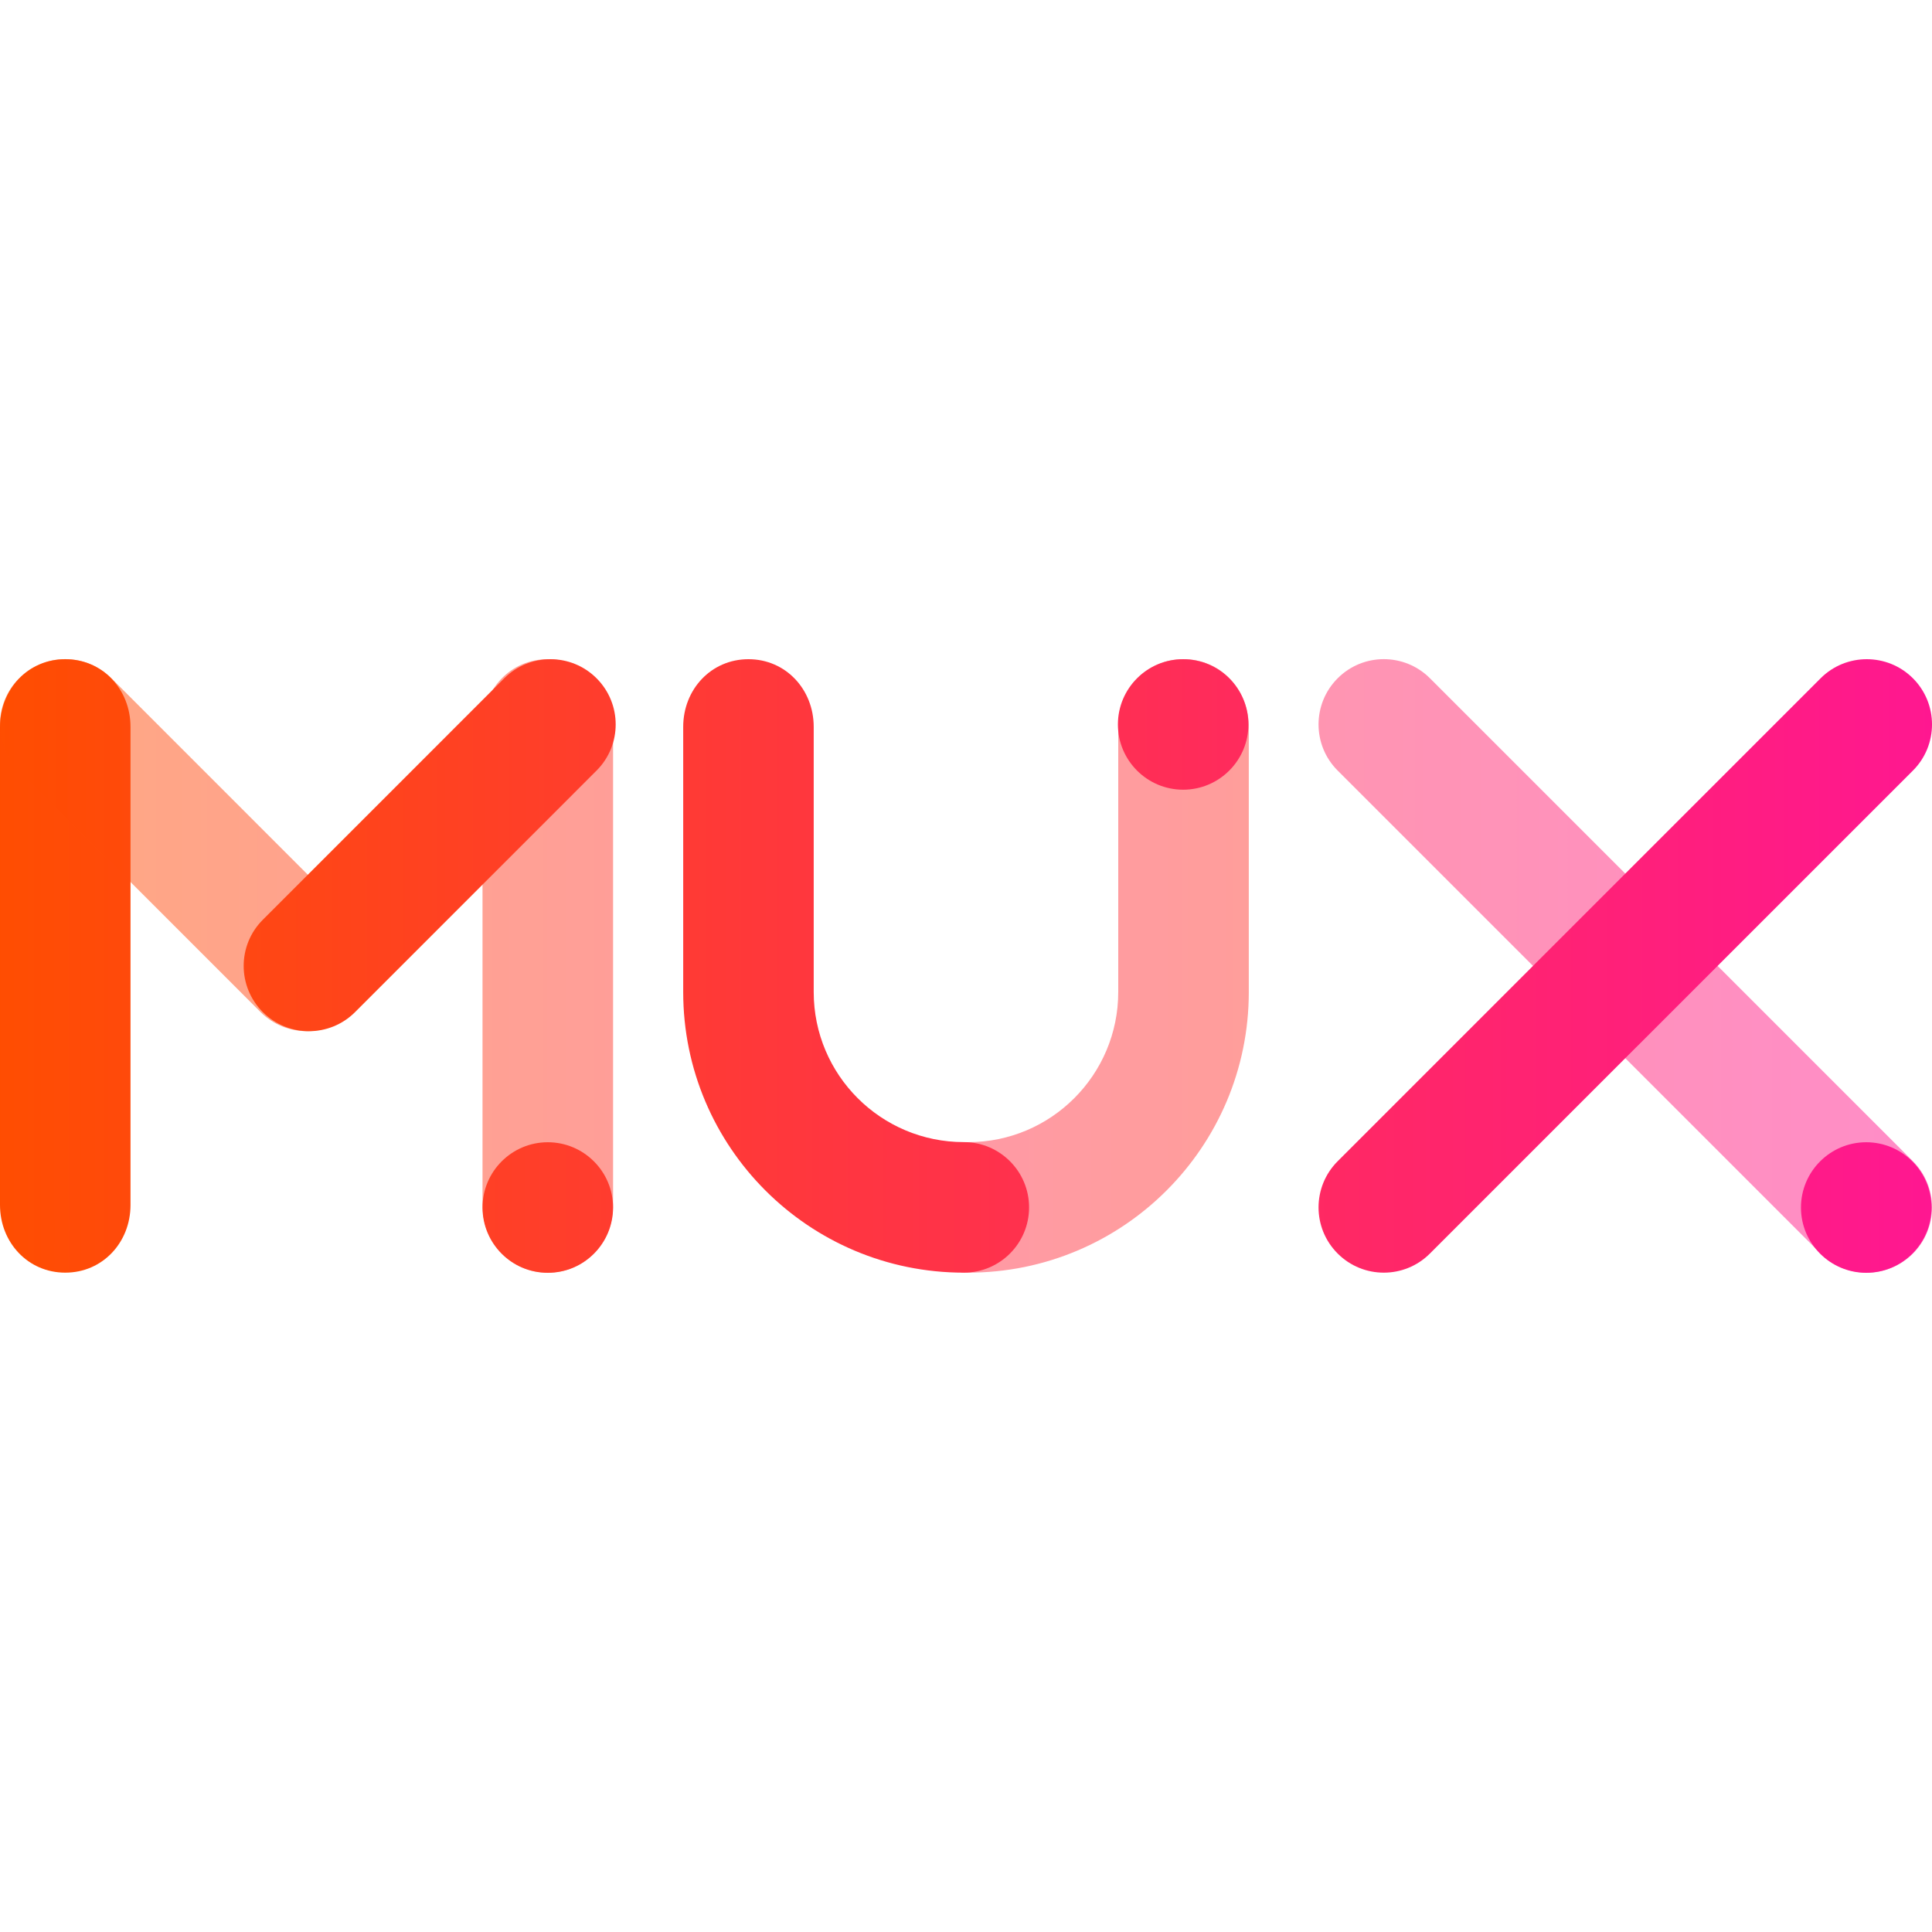 <svg aria-hidden="true" role="img" viewBox="0 0 40 40" fill="none" xmlns="http://www.w3.org/2000/svg">
<g opacity="0.7">
<path opacity="0.7" d="M37.694 25.953C38.221 26.481 39.077 26.481 39.605 25.953C40.132 25.426 40.132 24.57 39.605 24.042L29.606 14.043C29.078 13.515 28.222 13.515 27.695 14.043C27.167 14.571 27.167 15.427 27.695 15.954L37.694 25.953Z" fill="url(#paint0_linear_756_2219)"/>
</g>
<path d="M37.694 14.043L27.695 24.042C27.167 24.57 27.167 25.426 27.695 25.953C28.222 26.481 29.078 26.481 29.605 25.953L39.605 15.954C40.132 15.427 40.132 14.571 39.605 14.043C39.341 13.779 38.995 13.648 38.649 13.648C38.303 13.648 37.958 13.779 37.694 14.043Z" fill="url(#paint1_linear_756_2219)"/>
<g opacity="0.7">
<path opacity="0.7" d="M20.045 23.647C21.761 23.647 23.152 22.255 23.152 20.539V15.049C23.152 14.275 23.73 13.648 24.504 13.648C25.277 13.648 25.855 14.275 25.855 15.049V20.539C25.855 23.748 23.253 26.349 20.045 26.349C19.298 26.349 18.693 25.744 18.693 24.998C18.693 24.252 19.298 23.647 20.045 23.647Z" fill="url(#paint2_linear_756_2219)"/>
</g>
<g opacity="0.7">
<path opacity="0.7" d="M11.341 13.648C10.568 13.648 9.99 14.275 9.99 15.049V24.948C9.99 25.722 10.568 26.349 11.341 26.349C12.115 26.349 12.693 25.722 12.693 24.948V15.049C12.693 14.275 12.115 13.648 11.341 13.648Z" fill="url(#paint3_linear_756_2219)"/>
</g>
<path fill-rule="evenodd" clip-rule="evenodd" d="M23.145 14.999C23.145 15.744 23.75 16.35 24.496 16.35C25.241 16.35 25.847 15.744 25.847 14.999C25.847 14.253 25.241 13.648 24.496 13.648C23.75 13.648 23.145 14.253 23.145 14.999H23.145Z" fill="url(#paint4_linear_756_2219)"/>
<path fill-rule="evenodd" clip-rule="evenodd" d="M37.287 25.001C37.287 25.746 37.893 26.352 38.638 26.352C39.384 26.352 39.99 25.746 39.99 25.001C39.99 24.255 39.384 23.649 38.638 23.649C37.893 23.649 37.287 24.255 37.287 25.001Z" fill="url(#paint5_linear_756_2219)"/>
<path d="M0 15.049V24.948C0 25.722 0.578 26.349 1.351 26.349C2.125 26.349 2.702 25.722 2.702 24.948V15.049C2.702 14.275 2.125 13.648 1.351 13.648C0.578 13.648 0 14.275 0 15.049Z" fill="url(#paint6_linear_756_2219)"/>
<path fill-rule="evenodd" clip-rule="evenodd" d="M9.99 25.001C9.99 25.747 10.596 26.352 11.341 26.352C12.087 26.352 12.693 25.747 12.693 25.001C12.693 24.255 12.087 23.649 11.341 23.649C10.596 23.649 9.99 24.255 9.99 25.001Z" fill="url(#paint7_linear_756_2219)"/>
<g opacity="0.7">
<path opacity="0.7" d="M5.395 20.954C5.923 21.481 6.779 21.481 7.306 20.954C7.834 20.426 7.834 19.57 7.306 19.043L2.307 14.043C1.779 13.515 0.923 13.515 0.396 14.043C-0.132 14.571 -0.132 15.427 0.396 15.954L5.395 20.954Z" fill="url(#paint8_linear_756_2219)"/>
</g>
<path d="M10.44 14.043L5.441 19.043C4.913 19.57 4.913 20.426 5.441 20.954C5.968 21.482 6.824 21.482 7.352 20.954L12.351 15.954C12.879 15.427 12.879 14.571 12.351 14.043C12.087 13.779 11.742 13.648 11.396 13.648C11.05 13.648 10.704 13.779 10.44 14.043Z" fill="url(#paint9_linear_756_2219)"/>
<path d="M14.145 15.049V20.539C14.145 23.748 16.746 26.349 19.955 26.349C20.701 26.349 21.306 25.744 21.306 24.998C21.306 24.252 20.701 23.646 19.955 23.646C18.238 23.646 16.847 22.255 16.847 20.539V15.049C16.847 14.275 16.269 13.648 15.496 13.648C14.722 13.648 14.145 14.275 14.145 15.049Z" fill="url(#paint10_linear_756_2219)"/>
<defs>
<linearGradient id="paint0_linear_756_2219" x1="-0.402" y1="19.998" x2="40.273" y2="19.998" gradientUnits="userSpaceOnUse">
<stop stop-color="#FF4E00"/>
<stop offset="1" stop-color="#FF1791"/>
</linearGradient>
<linearGradient id="paint1_linear_756_2219" x1="-0.086" y1="19.998" x2="40.226" y2="19.998" gradientUnits="userSpaceOnUse">
<stop stop-color="#FF4E00"/>
<stop offset="1" stop-color="#FF1791"/>
</linearGradient>
<linearGradient id="paint2_linear_756_2219" x1="40.313" y1="19.998" x2="-0.089" y2="19.998" gradientUnits="userSpaceOnUse">
<stop stop-color="#FF4E00"/>
<stop offset="1" stop-color="#FF1791"/>
</linearGradient>
<linearGradient id="paint3_linear_756_2219" x1="-0.414" y1="19.998" x2="39.988" y2="19.998" gradientUnits="userSpaceOnUse">
<stop stop-color="#FF4E00"/>
<stop offset="1" stop-color="#FF1791"/>
</linearGradient>
<linearGradient id="paint4_linear_756_2219" x1="-0.052" y1="14.999" x2="40.215" y2="14.999" gradientUnits="userSpaceOnUse">
<stop stop-color="#FF4E00"/>
<stop offset="1" stop-color="#FF1791"/>
</linearGradient>
<linearGradient id="paint5_linear_756_2219" x1="-0.412" y1="25.001" x2="39.99" y2="25.001" gradientUnits="userSpaceOnUse">
<stop stop-color="#FF4E00"/>
<stop offset="1" stop-color="#FF1791"/>
</linearGradient>
<linearGradient id="paint6_linear_756_2219" x1="-0.405" y1="19.998" x2="39.997" y2="19.998" gradientUnits="userSpaceOnUse">
<stop stop-color="#FF4E00"/>
<stop offset="1" stop-color="#FF1791"/>
</linearGradient>
<linearGradient id="paint7_linear_756_2219" x1="-0.414" y1="25.001" x2="39.988" y2="25.001" gradientUnits="userSpaceOnUse">
<stop stop-color="#FF4E00"/>
<stop offset="1" stop-color="#FF1791"/>
</linearGradient>
<linearGradient id="paint8_linear_756_2219" x1="4.15692e-05" y1="17.498" x2="40.182" y2="17.498" gradientUnits="userSpaceOnUse">
<stop stop-color="#FF4E00"/>
<stop offset="1" stop-color="#FF1791"/>
</linearGradient>
<linearGradient id="paint9_linear_756_2219" x1="-0.09" y1="17.498" x2="40.178" y2="17.498" gradientUnits="userSpaceOnUse">
<stop stop-color="#FF4E00"/>
<stop offset="1" stop-color="#FF1791"/>
</linearGradient>
<linearGradient id="paint10_linear_756_2219" x1="-0.449" y1="19.998" x2="39.954" y2="19.998" gradientUnits="userSpaceOnUse">
<stop stop-color="#FF4E00"/>
<stop offset="1" stop-color="#FF1791"/>
</linearGradient>
</defs>
</svg>
